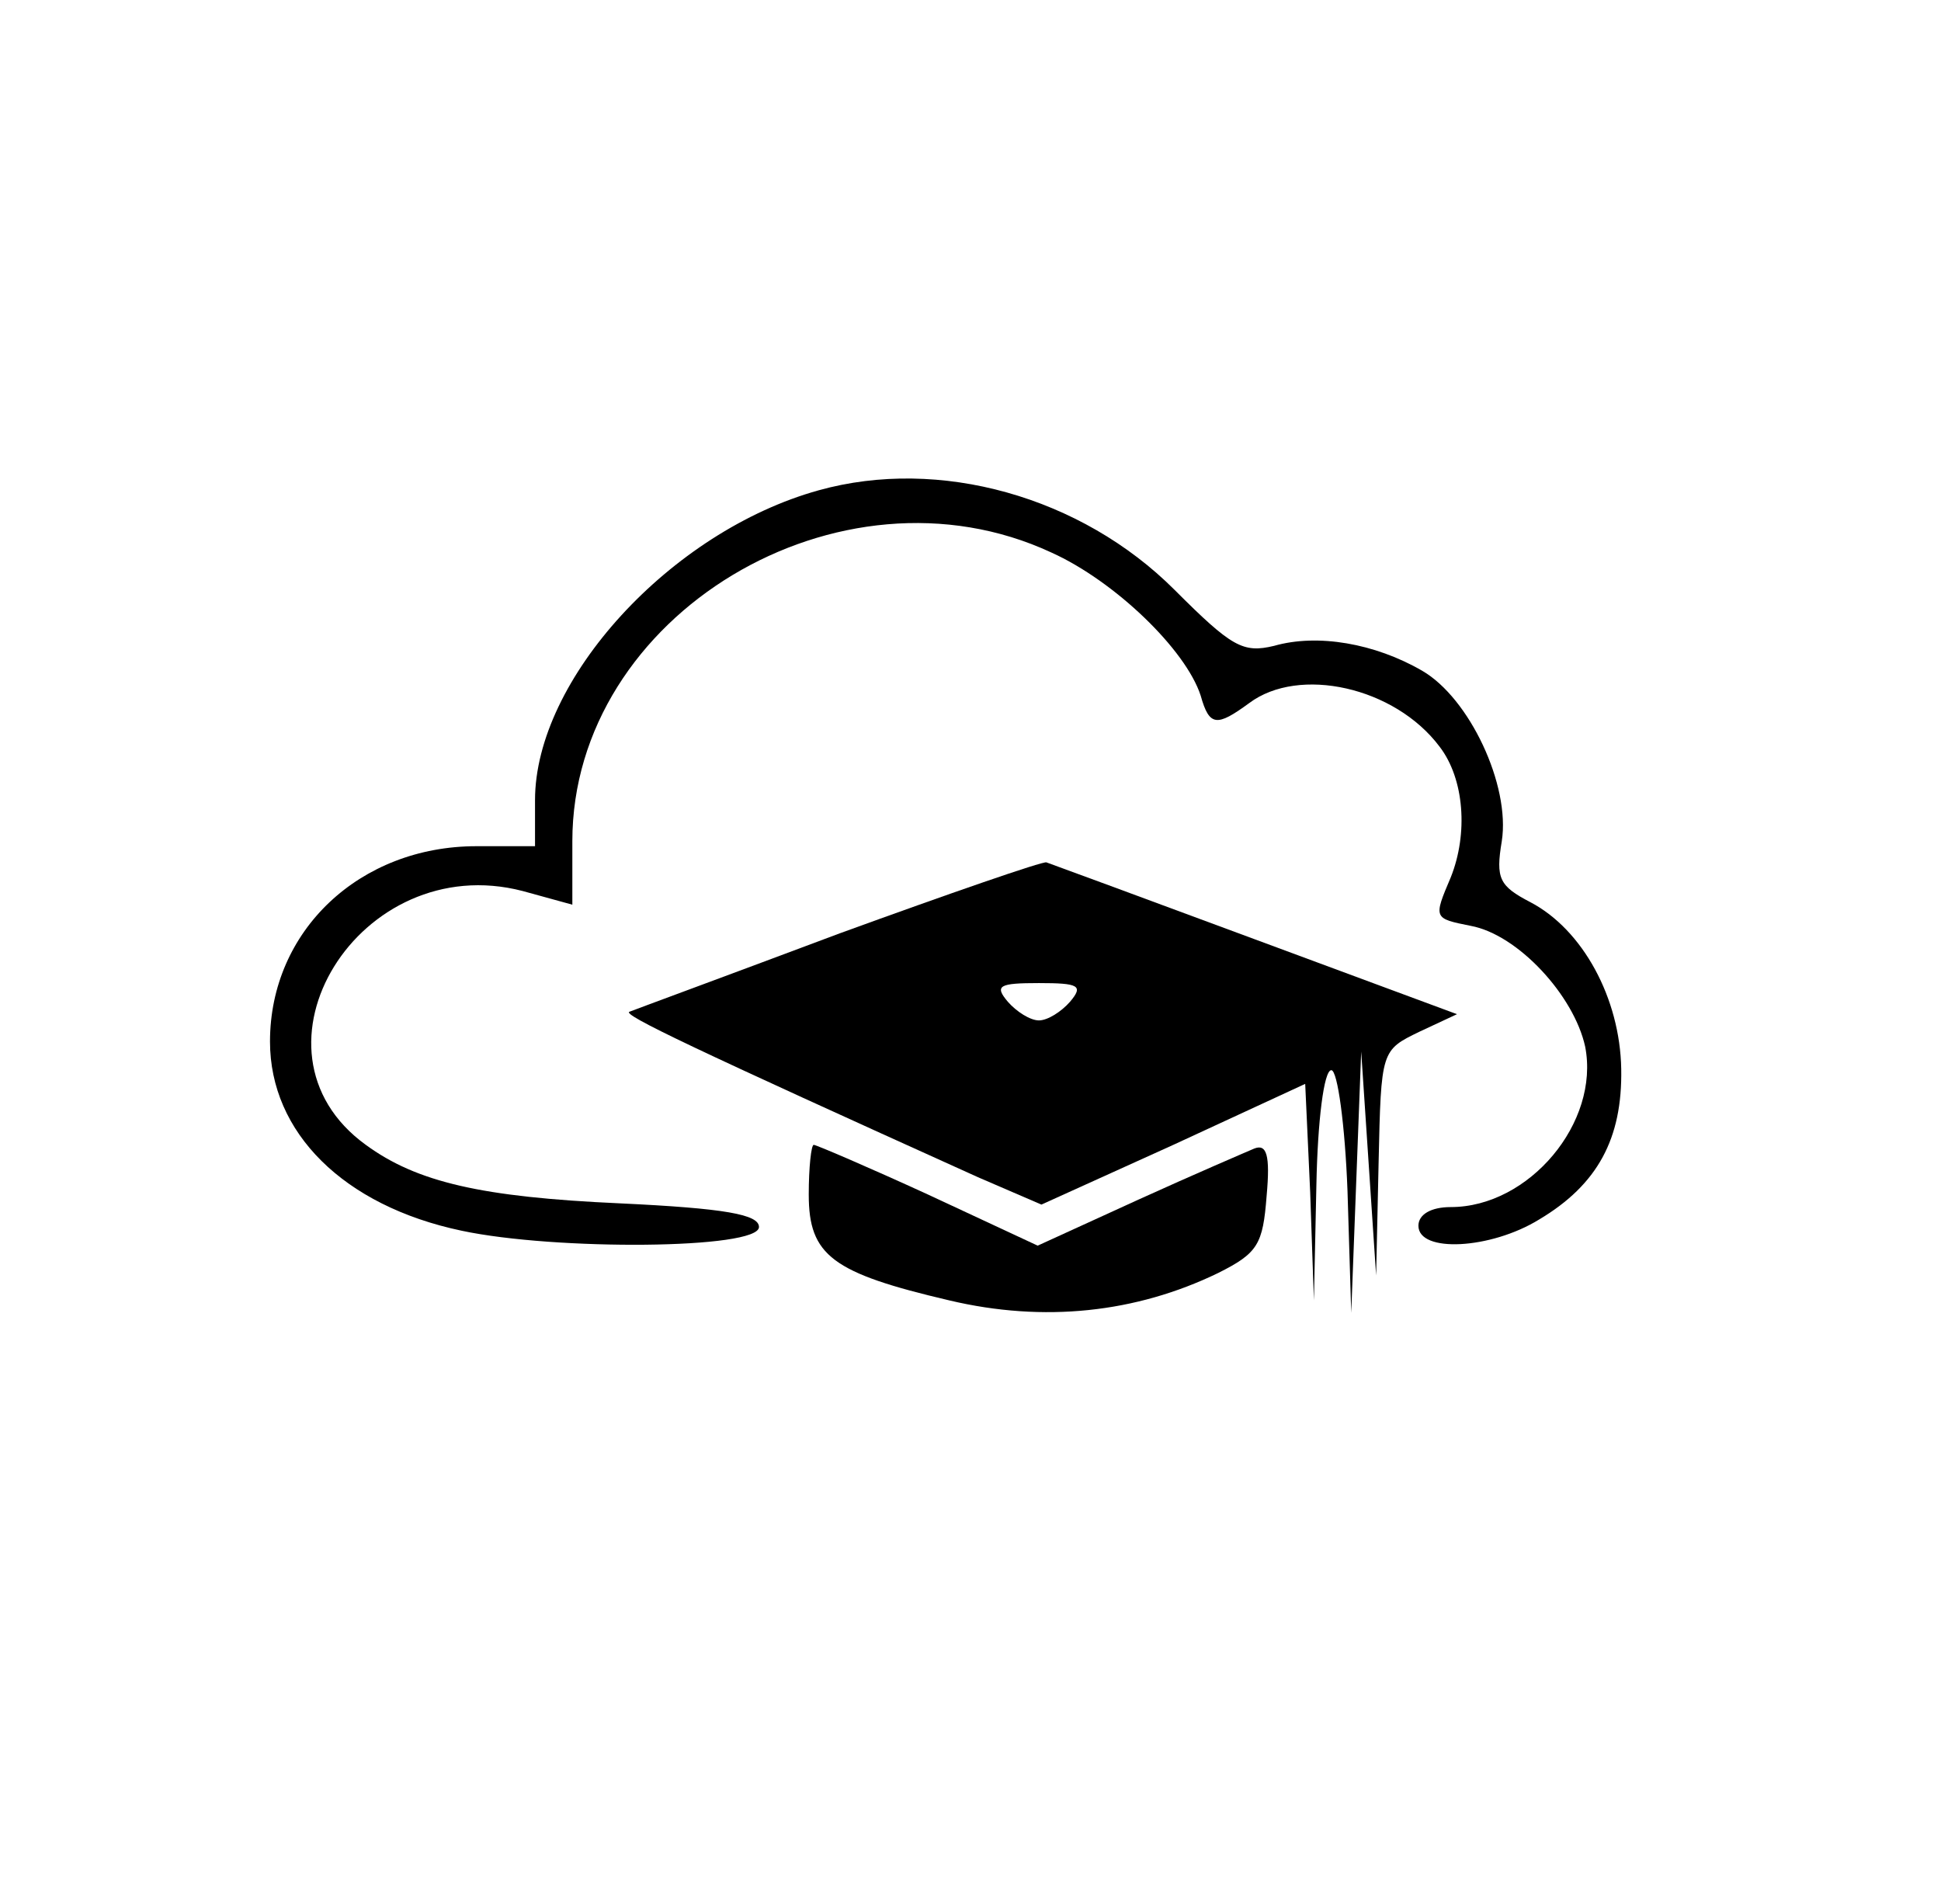 <?xml version="1.0" standalone="no"?>
<!DOCTYPE svg PUBLIC "-//W3C//DTD SVG 20010904//EN"
 "http://www.w3.org/TR/2001/REC-SVG-20010904/DTD/svg10.dtd">
<svg version="1.0" xmlns="http://www.w3.org/2000/svg"
 width="156pt" height="153pt" viewBox="0 0 156 153"
 preserveAspectRatio="xMidYMid meet">

<g transform="translate(0,153) scale(0.1,-0.1)"
fill="#000000" stroke="none">
<path d="M658 1136 c-119 -33 -228 -152 -228 -249 l0 -37 -47 0 c-94 0 -166
-68 -166 -157 0 -73 59 -132 154 -152 75 -16 239 -15 239 3 0 10 -27 15 -112
19 -111 5 -163 17 -204 47 -105 76 -5 238 126 204 l40 -11 0 51 c0 182 215
311 385 232 51 -23 108 -78 120 -115 7 -25 13 -25 39 -6 40 30 117 13 153 -35
20 -26 23 -70 9 -105 -14 -33 -14 -33 16 -39 38 -7 83 -56 92 -97 12 -61 -45
-129 -108 -129 -16 0 -26 -6 -26 -15 0 -22 58 -19 97 5 47 28 67 65 66 121 -1
57 -31 112 -73 134 -25 13 -28 19 -23 49 7 45 -26 115 -64 137 -38 22 -84 30
-119 20 -25 -6 -34 -1 -80 45 -75 75 -189 107 -286 80z"/>
<path d="M675 780 c-88 -33 -164 -61 -169 -63 -7 -2 52 -30 280 -133 l51 -22
106 48 106 49 4 -87 3 -87 2 93 c1 51 6 92 12 92 5 0 11 -44 13 -97 l3 -98 4
105 4 105 6 -90 6 -90 2 91 c2 90 2 90 33 105 l30 14 -162 60 c-89 33 -165 61
-168 62 -3 1 -78 -25 -166 -57z m185 -55 c-7 -8 -18 -15 -25 -15 -7 0 -18 7
-25 15 -11 13 -7 15 25 15 32 0 36 -2 25 -15z"/>
<path d="M650 570 c0 -49 19 -63 113 -85 76 -18 150 -10 216 22 32 16 36 23
39 62 3 33 0 42 -10 38 -7 -3 -49 -21 -93 -41 l-81 -37 -88 41 c-48 22 -90 40
-92 40 -2 0 -4 -18 -4 -40z"/>
</g>
</svg>

